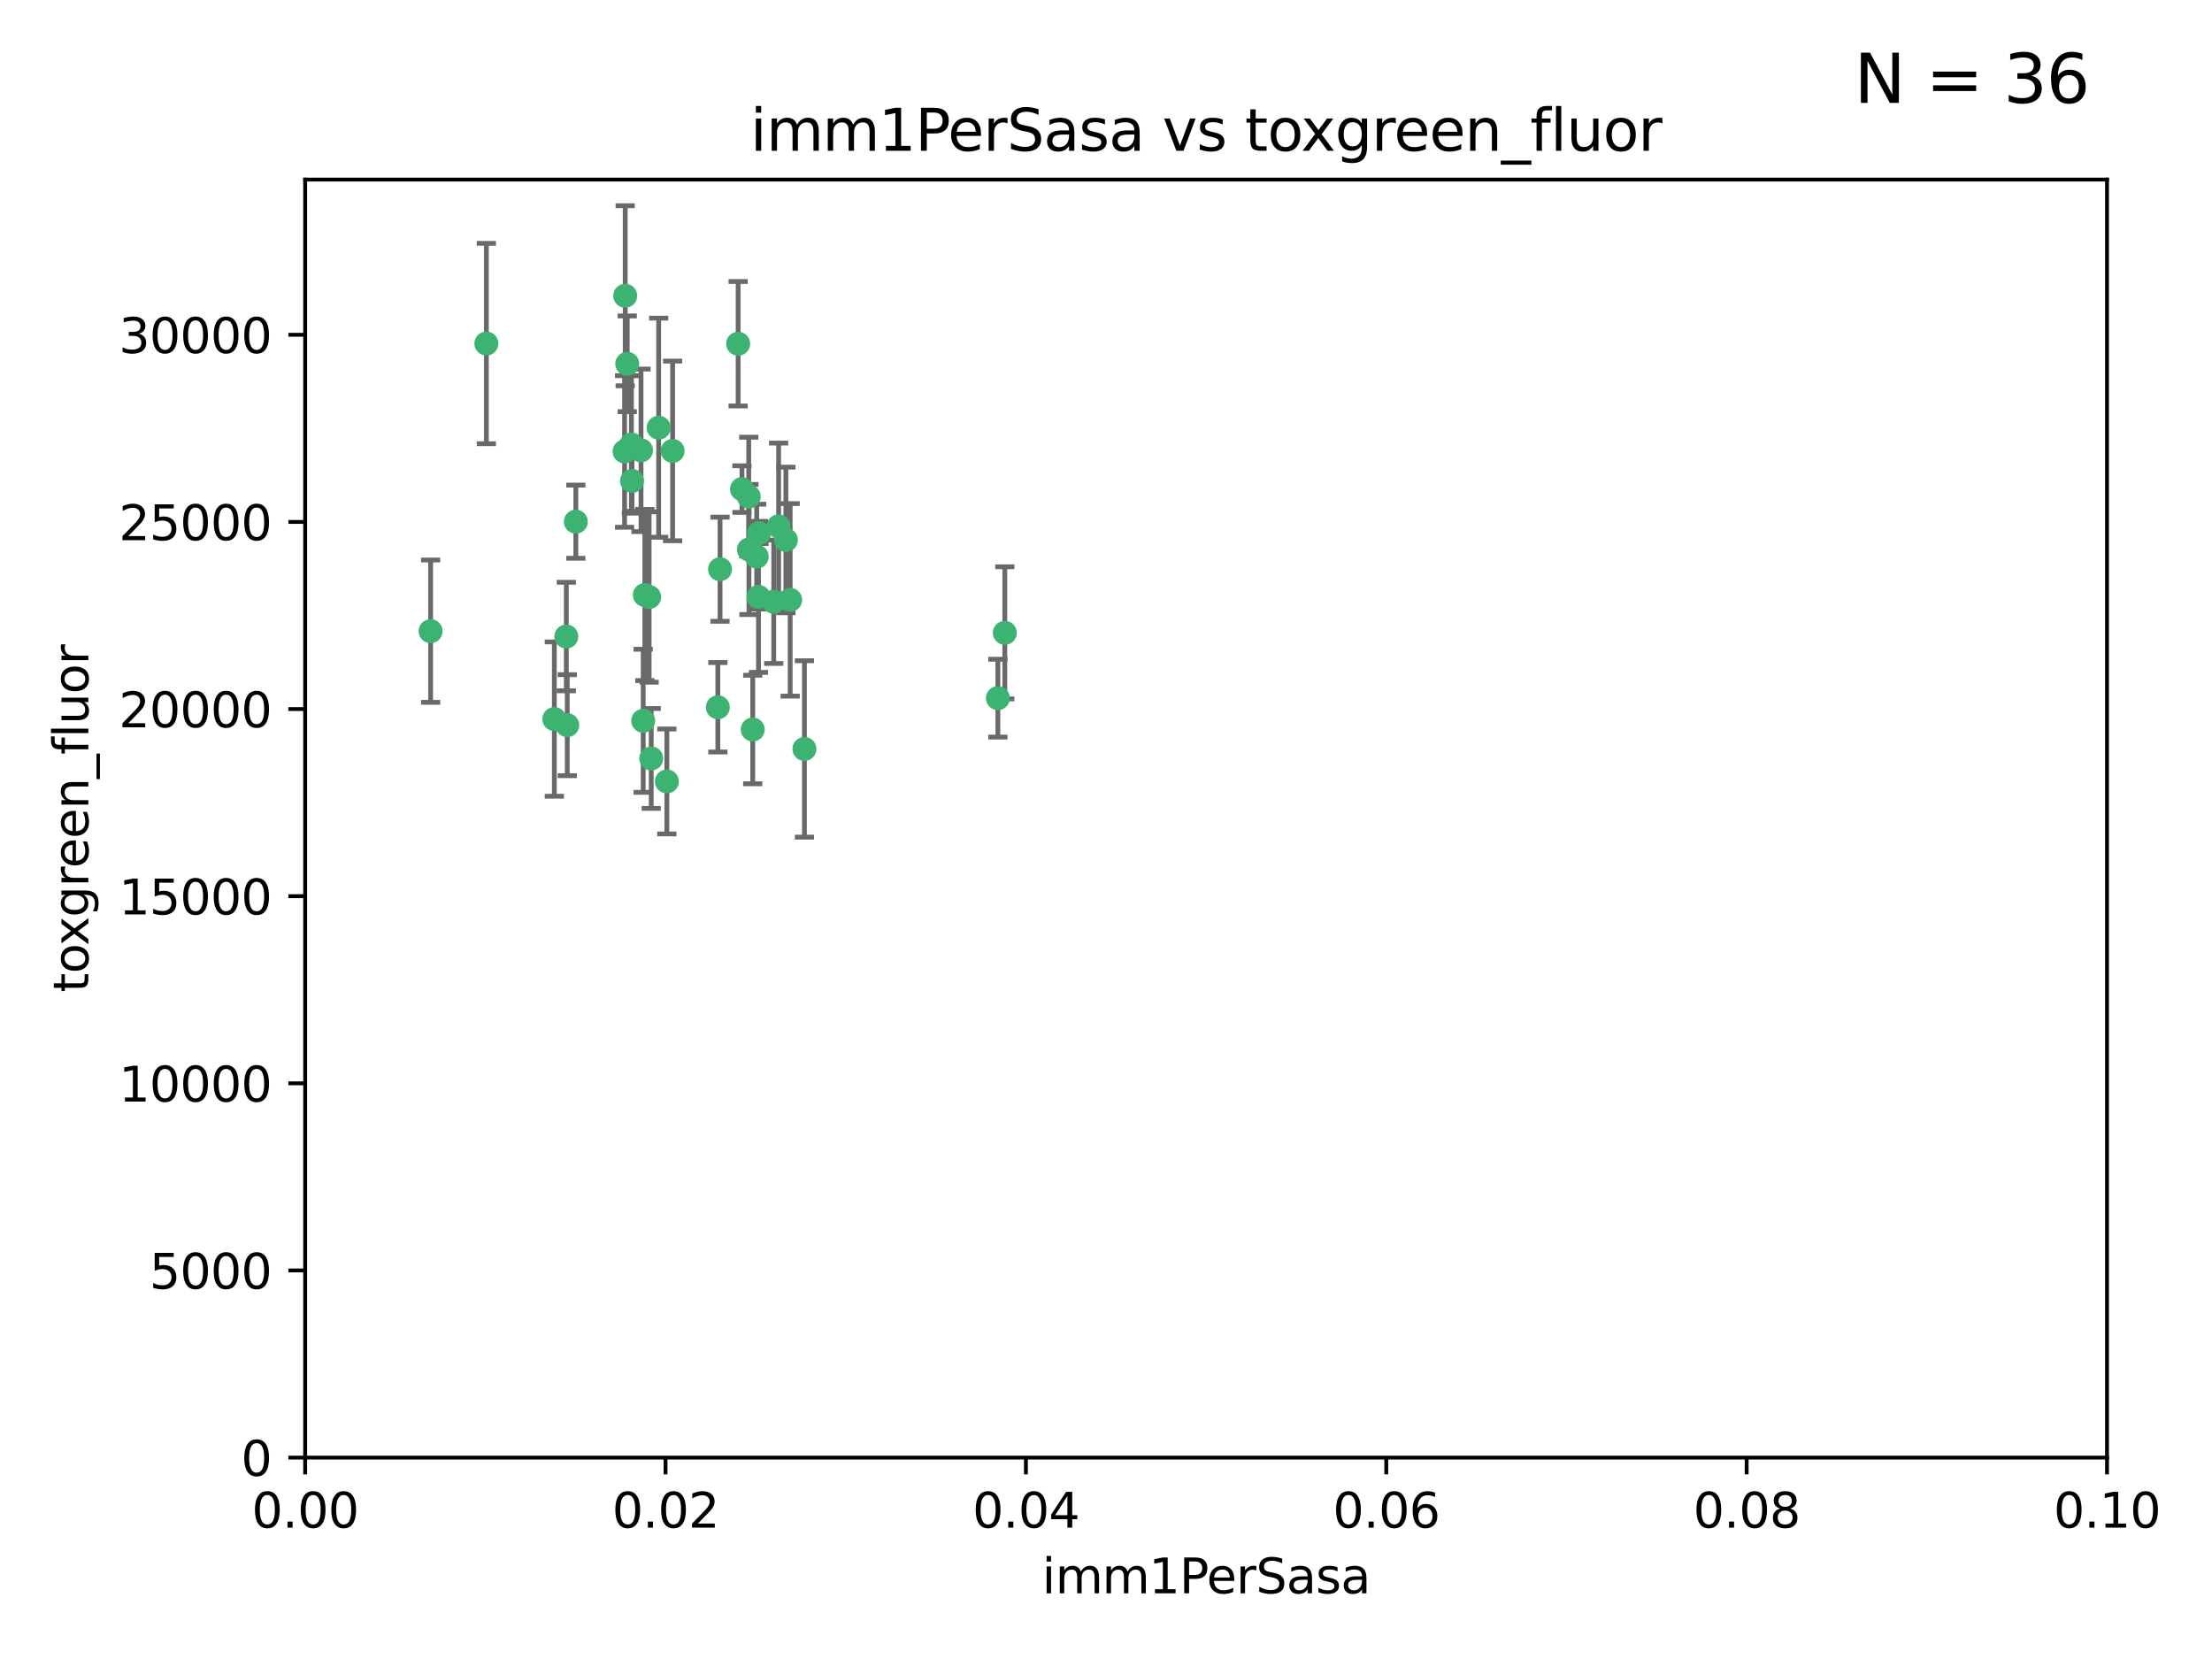 <?xml version="1.0" encoding="utf-8" standalone="no"?>
<!DOCTYPE svg PUBLIC "-//W3C//DTD SVG 1.1//EN"
  "http://www.w3.org/Graphics/SVG/1.1/DTD/svg11.dtd">
<svg xmlns:xlink="http://www.w3.org/1999/xlink" width="460.8pt" height="345.6pt" viewBox="0 0 460.8 345.6" xmlns="http://www.w3.org/2000/svg" version="1.1">
 <defs>
  <style type="text/css">*{stroke-linejoin: round; stroke-linecap: butt}</style>
 </defs>
 <g id="figure_1">
  <g id="patch_1">
   <path d="M 0 345.6 
L 460.8 345.6 
L 460.8 0 
L 0 0 
z
" style="fill: #ffffff"/>
  </g>
  <g id="axes_1">
   <g id="patch_2">
    <path d="M 63.571 303.64 
L 438.93 303.64 
L 438.93 37.411 
L 63.571 37.411 
z
" style="fill: #ffffff"/>
   </g>
   <g id="PathCollection_1">
    <defs>
     <path id="m230b66a0cf" d="M 0 1.118 
C 0.297 1.118 0.581 1 0.791 0.791 
C 1 0.581 1.118 0.297 1.118 0 
C 1.118 -0.297 1 -0.581 0.791 -0.791 
C 0.581 -1 0.297 -1.118 0 -1.118 
C -0.297 -1.118 -0.581 -1 -0.791 -0.791 
C -1 -0.581 -1.118 -0.297 -1.118 0 
C -1.118 0.297 -1 0.581 -0.791 0.791 
C -0.581 1 -0.297 1.118 0 1.118 
z
" style="stroke: #3cb371"/>
    </defs>
    <g clip-path="url(#p0172d6b32e)">
     <use xlink:href="#m230b66a0cf" x="101.319" y="71.562" style="fill: #3cb371; stroke: #3cb371"/>
     <use xlink:href="#m230b66a0cf" x="89.706" y="131.48" style="fill: #3cb371; stroke: #3cb371"/>
     <use xlink:href="#m230b66a0cf" x="156.017" y="114.467" style="fill: #3cb371; stroke: #3cb371"/>
     <use xlink:href="#m230b66a0cf" x="137.211" y="89.097" style="fill: #3cb371; stroke: #3cb371"/>
     <use xlink:href="#m230b66a0cf" x="119.957" y="108.676" style="fill: #3cb371; stroke: #3cb371"/>
     <use xlink:href="#m230b66a0cf" x="130.666" y="75.786" style="fill: #3cb371; stroke: #3cb371"/>
     <use xlink:href="#m230b66a0cf" x="161.183" y="125.356" style="fill: #3cb371; stroke: #3cb371"/>
     <use xlink:href="#m230b66a0cf" x="130.11" y="94.046" style="fill: #3cb371; stroke: #3cb371"/>
     <use xlink:href="#m230b66a0cf" x="167.576" y="156.019" style="fill: #3cb371; stroke: #3cb371"/>
     <use xlink:href="#m230b66a0cf" x="149.54" y="147.335" style="fill: #3cb371; stroke: #3cb371"/>
     <use xlink:href="#m230b66a0cf" x="164.607" y="124.965" style="fill: #3cb371; stroke: #3cb371"/>
     <use xlink:href="#m230b66a0cf" x="140.118" y="93.933" style="fill: #3cb371; stroke: #3cb371"/>
     <use xlink:href="#m230b66a0cf" x="157.637" y="115.953" style="fill: #3cb371; stroke: #3cb371"/>
     <use xlink:href="#m230b66a0cf" x="162.201" y="109.646" style="fill: #3cb371; stroke: #3cb371"/>
     <use xlink:href="#m230b66a0cf" x="155.975" y="103.453" style="fill: #3cb371; stroke: #3cb371"/>
     <use xlink:href="#m230b66a0cf" x="133.991" y="150.153" style="fill: #3cb371; stroke: #3cb371"/>
     <use xlink:href="#m230b66a0cf" x="133.537" y="93.812" style="fill: #3cb371; stroke: #3cb371"/>
     <use xlink:href="#m230b66a0cf" x="135.226" y="124.367" style="fill: #3cb371; stroke: #3cb371"/>
     <use xlink:href="#m230b66a0cf" x="131.665" y="100.184" style="fill: #3cb371; stroke: #3cb371"/>
     <use xlink:href="#m230b66a0cf" x="149.997" y="118.577" style="fill: #3cb371; stroke: #3cb371"/>
     <use xlink:href="#m230b66a0cf" x="131.536" y="92.588" style="fill: #3cb371; stroke: #3cb371"/>
     <use xlink:href="#m230b66a0cf" x="154.563" y="101.886" style="fill: #3cb371; stroke: #3cb371"/>
     <use xlink:href="#m230b66a0cf" x="158.007" y="124.337" style="fill: #3cb371; stroke: #3cb371"/>
     <use xlink:href="#m230b66a0cf" x="153.769" y="71.61" style="fill: #3cb371; stroke: #3cb371"/>
     <use xlink:href="#m230b66a0cf" x="118.169" y="151.067" style="fill: #3cb371; stroke: #3cb371"/>
     <use xlink:href="#m230b66a0cf" x="158.116" y="111.087" style="fill: #3cb371; stroke: #3cb371"/>
     <use xlink:href="#m230b66a0cf" x="163.716" y="112.487" style="fill: #3cb371; stroke: #3cb371"/>
     <use xlink:href="#m230b66a0cf" x="130.241" y="61.614" style="fill: #3cb371; stroke: #3cb371"/>
     <use xlink:href="#m230b66a0cf" x="138.918" y="162.792" style="fill: #3cb371; stroke: #3cb371"/>
     <use xlink:href="#m230b66a0cf" x="207.877" y="145.439" style="fill: #3cb371; stroke: #3cb371"/>
     <use xlink:href="#m230b66a0cf" x="209.321" y="131.829" style="fill: #3cb371; stroke: #3cb371"/>
     <use xlink:href="#m230b66a0cf" x="117.976" y="132.603" style="fill: #3cb371; stroke: #3cb371"/>
     <use xlink:href="#m230b66a0cf" x="156.807" y="151.97" style="fill: #3cb371; stroke: #3cb371"/>
     <use xlink:href="#m230b66a0cf" x="115.48" y="149.795" style="fill: #3cb371; stroke: #3cb371"/>
     <use xlink:href="#m230b66a0cf" x="134.334" y="123.943" style="fill: #3cb371; stroke: #3cb371"/>
     <use xlink:href="#m230b66a0cf" x="135.66" y="157.999" style="fill: #3cb371; stroke: #3cb371"/>
    </g>
   </g>
   <g id="matplotlib.axis_1">
    <g id="xtick_1">
     <g id="line2d_1">
      <defs>
       <path id="m4c6ee20f65" d="M 0 0 
L 0 3.5 
" style="stroke: #000000; stroke-width: 0.8"/>
      </defs>
      <g>
       <use xlink:href="#m4c6ee20f65" x="63.571" y="303.64" style="stroke: #000000; stroke-width: 0.8"/>
      </g>
     </g>
     <g id="text_1">
      <!-- 0.00 -->
      <g transform="translate(52.438 318.238)scale(0.1 -0.1)">
       <defs>
        <path id="DejaVuSans-30" d="M 2034 4250 
Q 1547 4250 1301 3770 
Q 1056 3291 1056 2328 
Q 1056 1369 1301 889 
Q 1547 409 2034 409 
Q 2525 409 2770 889 
Q 3016 1369 3016 2328 
Q 3016 3291 2770 3770 
Q 2525 4250 2034 4250 
z
M 2034 4750 
Q 2819 4750 3233 4129 
Q 3647 3509 3647 2328 
Q 3647 1150 3233 529 
Q 2819 -91 2034 -91 
Q 1250 -91 836 529 
Q 422 1150 422 2328 
Q 422 3509 836 4129 
Q 1250 4750 2034 4750 
z
" transform="scale(0.016)"/>
        <path id="DejaVuSans-2e" d="M 684 794 
L 1344 794 
L 1344 0 
L 684 0 
L 684 794 
z
" transform="scale(0.016)"/>
       </defs>
       <use xlink:href="#DejaVuSans-30"/>
       <use xlink:href="#DejaVuSans-2e" x="63.623"/>
       <use xlink:href="#DejaVuSans-30" x="95.41"/>
       <use xlink:href="#DejaVuSans-30" x="159.033"/>
      </g>
     </g>
    </g>
    <g id="xtick_2">
     <g id="line2d_2">
      <g>
       <use xlink:href="#m4c6ee20f65" x="138.643" y="303.64" style="stroke: #000000; stroke-width: 0.8"/>
      </g>
     </g>
     <g id="text_2">
      <!-- 0.02 -->
      <g transform="translate(127.51 318.238)scale(0.1 -0.1)">
       <defs>
        <path id="DejaVuSans-32" d="M 1228 531 
L 3431 531 
L 3431 0 
L 469 0 
L 469 531 
Q 828 903 1448 1529 
Q 2069 2156 2228 2338 
Q 2531 2678 2651 2914 
Q 2772 3150 2772 3378 
Q 2772 3750 2511 3984 
Q 2250 4219 1831 4219 
Q 1534 4219 1204 4116 
Q 875 4013 500 3803 
L 500 4441 
Q 881 4594 1212 4672 
Q 1544 4750 1819 4750 
Q 2544 4750 2975 4387 
Q 3406 4025 3406 3419 
Q 3406 3131 3298 2873 
Q 3191 2616 2906 2266 
Q 2828 2175 2409 1742 
Q 1991 1309 1228 531 
z
" transform="scale(0.016)"/>
       </defs>
       <use xlink:href="#DejaVuSans-30"/>
       <use xlink:href="#DejaVuSans-2e" x="63.623"/>
       <use xlink:href="#DejaVuSans-30" x="95.41"/>
       <use xlink:href="#DejaVuSans-32" x="159.033"/>
      </g>
     </g>
    </g>
    <g id="xtick_3">
     <g id="line2d_3">
      <g>
       <use xlink:href="#m4c6ee20f65" x="213.715" y="303.64" style="stroke: #000000; stroke-width: 0.8"/>
      </g>
     </g>
     <g id="text_3">
      <!-- 0.04 -->
      <g transform="translate(202.582 318.238)scale(0.1 -0.1)">
       <defs>
        <path id="DejaVuSans-34" d="M 2419 4116 
L 825 1625 
L 2419 1625 
L 2419 4116 
z
M 2253 4666 
L 3047 4666 
L 3047 1625 
L 3713 1625 
L 3713 1100 
L 3047 1100 
L 3047 0 
L 2419 0 
L 2419 1100 
L 313 1100 
L 313 1709 
L 2253 4666 
z
" transform="scale(0.016)"/>
       </defs>
       <use xlink:href="#DejaVuSans-30"/>
       <use xlink:href="#DejaVuSans-2e" x="63.623"/>
       <use xlink:href="#DejaVuSans-30" x="95.41"/>
       <use xlink:href="#DejaVuSans-34" x="159.033"/>
      </g>
     </g>
    </g>
    <g id="xtick_4">
     <g id="line2d_4">
      <g>
       <use xlink:href="#m4c6ee20f65" x="288.786" y="303.64" style="stroke: #000000; stroke-width: 0.8"/>
      </g>
     </g>
     <g id="text_4">
      <!-- 0.06 -->
      <g transform="translate(277.654 318.238)scale(0.1 -0.1)">
       <defs>
        <path id="DejaVuSans-36" d="M 2113 2584 
Q 1688 2584 1439 2293 
Q 1191 2003 1191 1497 
Q 1191 994 1439 701 
Q 1688 409 2113 409 
Q 2538 409 2786 701 
Q 3034 994 3034 1497 
Q 3034 2003 2786 2293 
Q 2538 2584 2113 2584 
z
M 3366 4563 
L 3366 3988 
Q 3128 4100 2886 4159 
Q 2644 4219 2406 4219 
Q 1781 4219 1451 3797 
Q 1122 3375 1075 2522 
Q 1259 2794 1537 2939 
Q 1816 3084 2150 3084 
Q 2853 3084 3261 2657 
Q 3669 2231 3669 1497 
Q 3669 778 3244 343 
Q 2819 -91 2113 -91 
Q 1303 -91 875 529 
Q 447 1150 447 2328 
Q 447 3434 972 4092 
Q 1497 4750 2381 4750 
Q 2619 4750 2861 4703 
Q 3103 4656 3366 4563 
z
" transform="scale(0.016)"/>
       </defs>
       <use xlink:href="#DejaVuSans-30"/>
       <use xlink:href="#DejaVuSans-2e" x="63.623"/>
       <use xlink:href="#DejaVuSans-30" x="95.41"/>
       <use xlink:href="#DejaVuSans-36" x="159.033"/>
      </g>
     </g>
    </g>
    <g id="xtick_5">
     <g id="line2d_5">
      <g>
       <use xlink:href="#m4c6ee20f65" x="363.858" y="303.64" style="stroke: #000000; stroke-width: 0.8"/>
      </g>
     </g>
     <g id="text_5">
      <!-- 0.08 -->
      <g transform="translate(352.725 318.238)scale(0.1 -0.1)">
       <defs>
        <path id="DejaVuSans-38" d="M 2034 2216 
Q 1584 2216 1326 1975 
Q 1069 1734 1069 1313 
Q 1069 891 1326 650 
Q 1584 409 2034 409 
Q 2484 409 2743 651 
Q 3003 894 3003 1313 
Q 3003 1734 2745 1975 
Q 2488 2216 2034 2216 
z
M 1403 2484 
Q 997 2584 770 2862 
Q 544 3141 544 3541 
Q 544 4100 942 4425 
Q 1341 4750 2034 4750 
Q 2731 4750 3128 4425 
Q 3525 4100 3525 3541 
Q 3525 3141 3298 2862 
Q 3072 2584 2669 2484 
Q 3125 2378 3379 2068 
Q 3634 1759 3634 1313 
Q 3634 634 3220 271 
Q 2806 -91 2034 -91 
Q 1263 -91 848 271 
Q 434 634 434 1313 
Q 434 1759 690 2068 
Q 947 2378 1403 2484 
z
M 1172 3481 
Q 1172 3119 1398 2916 
Q 1625 2713 2034 2713 
Q 2441 2713 2670 2916 
Q 2900 3119 2900 3481 
Q 2900 3844 2670 4047 
Q 2441 4250 2034 4250 
Q 1625 4250 1398 4047 
Q 1172 3844 1172 3481 
z
" transform="scale(0.016)"/>
       </defs>
       <use xlink:href="#DejaVuSans-30"/>
       <use xlink:href="#DejaVuSans-2e" x="63.623"/>
       <use xlink:href="#DejaVuSans-30" x="95.41"/>
       <use xlink:href="#DejaVuSans-38" x="159.033"/>
      </g>
     </g>
    </g>
    <g id="xtick_6">
     <g id="line2d_6">
      <g>
       <use xlink:href="#m4c6ee20f65" x="438.93" y="303.64" style="stroke: #000000; stroke-width: 0.8"/>
      </g>
     </g>
     <g id="text_6">
      <!-- 0.10 -->
      <g transform="translate(427.797 318.238)scale(0.1 -0.1)">
       <defs>
        <path id="DejaVuSans-31" d="M 794 531 
L 1825 531 
L 1825 4091 
L 703 3866 
L 703 4441 
L 1819 4666 
L 2450 4666 
L 2450 531 
L 3481 531 
L 3481 0 
L 794 0 
L 794 531 
z
" transform="scale(0.016)"/>
       </defs>
       <use xlink:href="#DejaVuSans-30"/>
       <use xlink:href="#DejaVuSans-2e" x="63.623"/>
       <use xlink:href="#DejaVuSans-31" x="95.41"/>
       <use xlink:href="#DejaVuSans-30" x="159.033"/>
      </g>
     </g>
    </g>
    <g id="text_7">
     <!-- imm1PerSasa -->
     <g transform="translate(217.067 331.917)scale(0.1 -0.1)">
      <defs>
       <path id="DejaVuSans-69" d="M 603 3500 
L 1178 3500 
L 1178 0 
L 603 0 
L 603 3500 
z
M 603 4863 
L 1178 4863 
L 1178 4134 
L 603 4134 
L 603 4863 
z
" transform="scale(0.016)"/>
       <path id="DejaVuSans-6d" d="M 3328 2828 
Q 3544 3216 3844 3400 
Q 4144 3584 4550 3584 
Q 5097 3584 5394 3201 
Q 5691 2819 5691 2113 
L 5691 0 
L 5113 0 
L 5113 2094 
Q 5113 2597 4934 2840 
Q 4756 3084 4391 3084 
Q 3944 3084 3684 2787 
Q 3425 2491 3425 1978 
L 3425 0 
L 2847 0 
L 2847 2094 
Q 2847 2600 2669 2842 
Q 2491 3084 2119 3084 
Q 1678 3084 1418 2786 
Q 1159 2488 1159 1978 
L 1159 0 
L 581 0 
L 581 3500 
L 1159 3500 
L 1159 2956 
Q 1356 3278 1631 3431 
Q 1906 3584 2284 3584 
Q 2666 3584 2933 3390 
Q 3200 3197 3328 2828 
z
" transform="scale(0.016)"/>
       <path id="DejaVuSans-50" d="M 1259 4147 
L 1259 2394 
L 2053 2394 
Q 2494 2394 2734 2622 
Q 2975 2850 2975 3272 
Q 2975 3691 2734 3919 
Q 2494 4147 2053 4147 
L 1259 4147 
z
M 628 4666 
L 2053 4666 
Q 2838 4666 3239 4311 
Q 3641 3956 3641 3272 
Q 3641 2581 3239 2228 
Q 2838 1875 2053 1875 
L 1259 1875 
L 1259 0 
L 628 0 
L 628 4666 
z
" transform="scale(0.016)"/>
       <path id="DejaVuSans-65" d="M 3597 1894 
L 3597 1613 
L 953 1613 
Q 991 1019 1311 708 
Q 1631 397 2203 397 
Q 2534 397 2845 478 
Q 3156 559 3463 722 
L 3463 178 
Q 3153 47 2828 -22 
Q 2503 -91 2169 -91 
Q 1331 -91 842 396 
Q 353 884 353 1716 
Q 353 2575 817 3079 
Q 1281 3584 2069 3584 
Q 2775 3584 3186 3129 
Q 3597 2675 3597 1894 
z
M 3022 2063 
Q 3016 2534 2758 2815 
Q 2500 3097 2075 3097 
Q 1594 3097 1305 2825 
Q 1016 2553 972 2059 
L 3022 2063 
z
" transform="scale(0.016)"/>
       <path id="DejaVuSans-72" d="M 2631 2963 
Q 2534 3019 2420 3045 
Q 2306 3072 2169 3072 
Q 1681 3072 1420 2755 
Q 1159 2438 1159 1844 
L 1159 0 
L 581 0 
L 581 3500 
L 1159 3500 
L 1159 2956 
Q 1341 3275 1631 3429 
Q 1922 3584 2338 3584 
Q 2397 3584 2469 3576 
Q 2541 3569 2628 3553 
L 2631 2963 
z
" transform="scale(0.016)"/>
       <path id="DejaVuSans-53" d="M 3425 4513 
L 3425 3897 
Q 3066 4069 2747 4153 
Q 2428 4238 2131 4238 
Q 1616 4238 1336 4038 
Q 1056 3838 1056 3469 
Q 1056 3159 1242 3001 
Q 1428 2844 1947 2747 
L 2328 2669 
Q 3034 2534 3370 2195 
Q 3706 1856 3706 1288 
Q 3706 609 3251 259 
Q 2797 -91 1919 -91 
Q 1588 -91 1214 -16 
Q 841 59 441 206 
L 441 856 
Q 825 641 1194 531 
Q 1563 422 1919 422 
Q 2459 422 2753 634 
Q 3047 847 3047 1241 
Q 3047 1584 2836 1778 
Q 2625 1972 2144 2069 
L 1759 2144 
Q 1053 2284 737 2584 
Q 422 2884 422 3419 
Q 422 4038 858 4394 
Q 1294 4750 2059 4750 
Q 2388 4750 2728 4690 
Q 3069 4631 3425 4513 
z
" transform="scale(0.016)"/>
       <path id="DejaVuSans-61" d="M 2194 1759 
Q 1497 1759 1228 1600 
Q 959 1441 959 1056 
Q 959 750 1161 570 
Q 1363 391 1709 391 
Q 2188 391 2477 730 
Q 2766 1069 2766 1631 
L 2766 1759 
L 2194 1759 
z
M 3341 1997 
L 3341 0 
L 2766 0 
L 2766 531 
Q 2569 213 2275 61 
Q 1981 -91 1556 -91 
Q 1019 -91 701 211 
Q 384 513 384 1019 
Q 384 1609 779 1909 
Q 1175 2209 1959 2209 
L 2766 2209 
L 2766 2266 
Q 2766 2663 2505 2880 
Q 2244 3097 1772 3097 
Q 1472 3097 1187 3025 
Q 903 2953 641 2809 
L 641 3341 
Q 956 3463 1253 3523 
Q 1550 3584 1831 3584 
Q 2591 3584 2966 3190 
Q 3341 2797 3341 1997 
z
" transform="scale(0.016)"/>
       <path id="DejaVuSans-73" d="M 2834 3397 
L 2834 2853 
Q 2591 2978 2328 3040 
Q 2066 3103 1784 3103 
Q 1356 3103 1142 2972 
Q 928 2841 928 2578 
Q 928 2378 1081 2264 
Q 1234 2150 1697 2047 
L 1894 2003 
Q 2506 1872 2764 1633 
Q 3022 1394 3022 966 
Q 3022 478 2636 193 
Q 2250 -91 1575 -91 
Q 1294 -91 989 -36 
Q 684 19 347 128 
L 347 722 
Q 666 556 975 473 
Q 1284 391 1588 391 
Q 1994 391 2212 530 
Q 2431 669 2431 922 
Q 2431 1156 2273 1281 
Q 2116 1406 1581 1522 
L 1381 1569 
Q 847 1681 609 1914 
Q 372 2147 372 2553 
Q 372 3047 722 3315 
Q 1072 3584 1716 3584 
Q 2034 3584 2315 3537 
Q 2597 3491 2834 3397 
z
" transform="scale(0.016)"/>
      </defs>
      <use xlink:href="#DejaVuSans-69"/>
      <use xlink:href="#DejaVuSans-6d" x="27.783"/>
      <use xlink:href="#DejaVuSans-6d" x="125.195"/>
      <use xlink:href="#DejaVuSans-31" x="222.607"/>
      <use xlink:href="#DejaVuSans-50" x="286.23"/>
      <use xlink:href="#DejaVuSans-65" x="342.908"/>
      <use xlink:href="#DejaVuSans-72" x="404.432"/>
      <use xlink:href="#DejaVuSans-53" x="445.545"/>
      <use xlink:href="#DejaVuSans-61" x="509.021"/>
      <use xlink:href="#DejaVuSans-73" x="570.301"/>
      <use xlink:href="#DejaVuSans-61" x="622.4"/>
     </g>
    </g>
   </g>
   <g id="matplotlib.axis_2">
    <g id="ytick_1">
     <g id="line2d_7">
      <defs>
       <path id="m5acf7b109d" d="M 0 0 
L -3.5 0 
" style="stroke: #000000; stroke-width: 0.8"/>
      </defs>
      <g>
       <use xlink:href="#m5acf7b109d" x="63.571" y="303.64" style="stroke: #000000; stroke-width: 0.8"/>
      </g>
     </g>
     <g id="text_8">
      <!-- 0 -->
      <g transform="translate(50.209 307.439)scale(0.1 -0.1)">
       <use xlink:href="#DejaVuSans-30"/>
      </g>
     </g>
    </g>
    <g id="ytick_2">
     <g id="line2d_8">
      <g>
       <use xlink:href="#m5acf7b109d" x="63.571" y="264.657" style="stroke: #000000; stroke-width: 0.8"/>
      </g>
     </g>
     <g id="text_9">
      <!-- 5000 -->
      <g transform="translate(31.121 268.457)scale(0.1 -0.1)">
       <defs>
        <path id="DejaVuSans-35" d="M 691 4666 
L 3169 4666 
L 3169 4134 
L 1269 4134 
L 1269 2991 
Q 1406 3038 1543 3061 
Q 1681 3084 1819 3084 
Q 2600 3084 3056 2656 
Q 3513 2228 3513 1497 
Q 3513 744 3044 326 
Q 2575 -91 1722 -91 
Q 1428 -91 1123 -41 
Q 819 9 494 109 
L 494 744 
Q 775 591 1075 516 
Q 1375 441 1709 441 
Q 2250 441 2565 725 
Q 2881 1009 2881 1497 
Q 2881 1984 2565 2268 
Q 2250 2553 1709 2553 
Q 1456 2553 1204 2497 
Q 953 2441 691 2322 
L 691 4666 
z
" transform="scale(0.016)"/>
       </defs>
       <use xlink:href="#DejaVuSans-35"/>
       <use xlink:href="#DejaVuSans-30" x="63.623"/>
       <use xlink:href="#DejaVuSans-30" x="127.246"/>
       <use xlink:href="#DejaVuSans-30" x="190.869"/>
      </g>
     </g>
    </g>
    <g id="ytick_3">
     <g id="line2d_9">
      <g>
       <use xlink:href="#m5acf7b109d" x="63.571" y="225.675" style="stroke: #000000; stroke-width: 0.8"/>
      </g>
     </g>
     <g id="text_10">
      <!-- 10000 -->
      <g transform="translate(24.759 229.474)scale(0.1 -0.1)">
       <use xlink:href="#DejaVuSans-31"/>
       <use xlink:href="#DejaVuSans-30" x="63.623"/>
       <use xlink:href="#DejaVuSans-30" x="127.246"/>
       <use xlink:href="#DejaVuSans-30" x="190.869"/>
       <use xlink:href="#DejaVuSans-30" x="254.492"/>
      </g>
     </g>
    </g>
    <g id="ytick_4">
     <g id="line2d_10">
      <g>
       <use xlink:href="#m5acf7b109d" x="63.571" y="186.692" style="stroke: #000000; stroke-width: 0.8"/>
      </g>
     </g>
     <g id="text_11">
      <!-- 15000 -->
      <g transform="translate(24.759 190.492)scale(0.1 -0.1)">
       <use xlink:href="#DejaVuSans-31"/>
       <use xlink:href="#DejaVuSans-35" x="63.623"/>
       <use xlink:href="#DejaVuSans-30" x="127.246"/>
       <use xlink:href="#DejaVuSans-30" x="190.869"/>
       <use xlink:href="#DejaVuSans-30" x="254.492"/>
      </g>
     </g>
    </g>
    <g id="ytick_5">
     <g id="line2d_11">
      <g>
       <use xlink:href="#m5acf7b109d" x="63.571" y="147.71" style="stroke: #000000; stroke-width: 0.8"/>
      </g>
     </g>
     <g id="text_12">
      <!-- 20000 -->
      <g transform="translate(24.759 151.509)scale(0.1 -0.1)">
       <use xlink:href="#DejaVuSans-32"/>
       <use xlink:href="#DejaVuSans-30" x="63.623"/>
       <use xlink:href="#DejaVuSans-30" x="127.246"/>
       <use xlink:href="#DejaVuSans-30" x="190.869"/>
       <use xlink:href="#DejaVuSans-30" x="254.492"/>
      </g>
     </g>
    </g>
    <g id="ytick_6">
     <g id="line2d_12">
      <g>
       <use xlink:href="#m5acf7b109d" x="63.571" y="108.727" style="stroke: #000000; stroke-width: 0.8"/>
      </g>
     </g>
     <g id="text_13">
      <!-- 25000 -->
      <g transform="translate(24.759 112.527)scale(0.1 -0.1)">
       <use xlink:href="#DejaVuSans-32"/>
       <use xlink:href="#DejaVuSans-35" x="63.623"/>
       <use xlink:href="#DejaVuSans-30" x="127.246"/>
       <use xlink:href="#DejaVuSans-30" x="190.869"/>
       <use xlink:href="#DejaVuSans-30" x="254.492"/>
      </g>
     </g>
    </g>
    <g id="ytick_7">
     <g id="line2d_13">
      <g>
       <use xlink:href="#m5acf7b109d" x="63.571" y="69.745" style="stroke: #000000; stroke-width: 0.8"/>
      </g>
     </g>
     <g id="text_14">
      <!-- 30000 -->
      <g transform="translate(24.759 73.544)scale(0.1 -0.1)">
       <defs>
        <path id="DejaVuSans-33" d="M 2597 2516 
Q 3050 2419 3304 2112 
Q 3559 1806 3559 1356 
Q 3559 666 3084 287 
Q 2609 -91 1734 -91 
Q 1441 -91 1130 -33 
Q 819 25 488 141 
L 488 750 
Q 750 597 1062 519 
Q 1375 441 1716 441 
Q 2309 441 2620 675 
Q 2931 909 2931 1356 
Q 2931 1769 2642 2001 
Q 2353 2234 1838 2234 
L 1294 2234 
L 1294 2753 
L 1863 2753 
Q 2328 2753 2575 2939 
Q 2822 3125 2822 3475 
Q 2822 3834 2567 4026 
Q 2313 4219 1838 4219 
Q 1578 4219 1281 4162 
Q 984 4106 628 3988 
L 628 4550 
Q 988 4650 1302 4700 
Q 1616 4750 1894 4750 
Q 2613 4750 3031 4423 
Q 3450 4097 3450 3541 
Q 3450 3153 3228 2886 
Q 3006 2619 2597 2516 
z
" transform="scale(0.016)"/>
       </defs>
       <use xlink:href="#DejaVuSans-33"/>
       <use xlink:href="#DejaVuSans-30" x="63.623"/>
       <use xlink:href="#DejaVuSans-30" x="127.246"/>
       <use xlink:href="#DejaVuSans-30" x="190.869"/>
       <use xlink:href="#DejaVuSans-30" x="254.492"/>
      </g>
     </g>
    </g>
    <g id="text_15">
     <!-- toxgreen_fluor -->
     <g transform="translate(18.401 206.72)rotate(-90)scale(0.1 -0.1)">
      <defs>
       <path id="DejaVuSans-74" d="M 1172 4494 
L 1172 3500 
L 2356 3500 
L 2356 3053 
L 1172 3053 
L 1172 1153 
Q 1172 725 1289 603 
Q 1406 481 1766 481 
L 2356 481 
L 2356 0 
L 1766 0 
Q 1100 0 847 248 
Q 594 497 594 1153 
L 594 3053 
L 172 3053 
L 172 3500 
L 594 3500 
L 594 4494 
L 1172 4494 
z
" transform="scale(0.016)"/>
       <path id="DejaVuSans-6f" d="M 1959 3097 
Q 1497 3097 1228 2736 
Q 959 2375 959 1747 
Q 959 1119 1226 758 
Q 1494 397 1959 397 
Q 2419 397 2687 759 
Q 2956 1122 2956 1747 
Q 2956 2369 2687 2733 
Q 2419 3097 1959 3097 
z
M 1959 3584 
Q 2709 3584 3137 3096 
Q 3566 2609 3566 1747 
Q 3566 888 3137 398 
Q 2709 -91 1959 -91 
Q 1206 -91 779 398 
Q 353 888 353 1747 
Q 353 2609 779 3096 
Q 1206 3584 1959 3584 
z
" transform="scale(0.016)"/>
       <path id="DejaVuSans-78" d="M 3513 3500 
L 2247 1797 
L 3578 0 
L 2900 0 
L 1881 1375 
L 863 0 
L 184 0 
L 1544 1831 
L 300 3500 
L 978 3500 
L 1906 2253 
L 2834 3500 
L 3513 3500 
z
" transform="scale(0.016)"/>
       <path id="DejaVuSans-67" d="M 2906 1791 
Q 2906 2416 2648 2759 
Q 2391 3103 1925 3103 
Q 1463 3103 1205 2759 
Q 947 2416 947 1791 
Q 947 1169 1205 825 
Q 1463 481 1925 481 
Q 2391 481 2648 825 
Q 2906 1169 2906 1791 
z
M 3481 434 
Q 3481 -459 3084 -895 
Q 2688 -1331 1869 -1331 
Q 1566 -1331 1297 -1286 
Q 1028 -1241 775 -1147 
L 775 -588 
Q 1028 -725 1275 -790 
Q 1522 -856 1778 -856 
Q 2344 -856 2625 -561 
Q 2906 -266 2906 331 
L 2906 616 
Q 2728 306 2450 153 
Q 2172 0 1784 0 
Q 1141 0 747 490 
Q 353 981 353 1791 
Q 353 2603 747 3093 
Q 1141 3584 1784 3584 
Q 2172 3584 2450 3431 
Q 2728 3278 2906 2969 
L 2906 3500 
L 3481 3500 
L 3481 434 
z
" transform="scale(0.016)"/>
       <path id="DejaVuSans-6e" d="M 3513 2113 
L 3513 0 
L 2938 0 
L 2938 2094 
Q 2938 2591 2744 2837 
Q 2550 3084 2163 3084 
Q 1697 3084 1428 2787 
Q 1159 2491 1159 1978 
L 1159 0 
L 581 0 
L 581 3500 
L 1159 3500 
L 1159 2956 
Q 1366 3272 1645 3428 
Q 1925 3584 2291 3584 
Q 2894 3584 3203 3211 
Q 3513 2838 3513 2113 
z
" transform="scale(0.016)"/>
       <path id="DejaVuSans-5f" d="M 3263 -1063 
L 3263 -1509 
L -63 -1509 
L -63 -1063 
L 3263 -1063 
z
" transform="scale(0.016)"/>
       <path id="DejaVuSans-66" d="M 2375 4863 
L 2375 4384 
L 1825 4384 
Q 1516 4384 1395 4259 
Q 1275 4134 1275 3809 
L 1275 3500 
L 2222 3500 
L 2222 3053 
L 1275 3053 
L 1275 0 
L 697 0 
L 697 3053 
L 147 3053 
L 147 3500 
L 697 3500 
L 697 3744 
Q 697 4328 969 4595 
Q 1241 4863 1831 4863 
L 2375 4863 
z
" transform="scale(0.016)"/>
       <path id="DejaVuSans-6c" d="M 603 4863 
L 1178 4863 
L 1178 0 
L 603 0 
L 603 4863 
z
" transform="scale(0.016)"/>
       <path id="DejaVuSans-75" d="M 544 1381 
L 544 3500 
L 1119 3500 
L 1119 1403 
Q 1119 906 1312 657 
Q 1506 409 1894 409 
Q 2359 409 2629 706 
Q 2900 1003 2900 1516 
L 2900 3500 
L 3475 3500 
L 3475 0 
L 2900 0 
L 2900 538 
Q 2691 219 2414 64 
Q 2138 -91 1772 -91 
Q 1169 -91 856 284 
Q 544 659 544 1381 
z
M 1991 3584 
L 1991 3584 
z
" transform="scale(0.016)"/>
      </defs>
      <use xlink:href="#DejaVuSans-74"/>
      <use xlink:href="#DejaVuSans-6f" x="39.209"/>
      <use xlink:href="#DejaVuSans-78" x="97.266"/>
      <use xlink:href="#DejaVuSans-67" x="156.445"/>
      <use xlink:href="#DejaVuSans-72" x="219.922"/>
      <use xlink:href="#DejaVuSans-65" x="258.785"/>
      <use xlink:href="#DejaVuSans-65" x="320.309"/>
      <use xlink:href="#DejaVuSans-6e" x="381.832"/>
      <use xlink:href="#DejaVuSans-5f" x="445.211"/>
      <use xlink:href="#DejaVuSans-66" x="495.211"/>
      <use xlink:href="#DejaVuSans-6c" x="530.416"/>
      <use xlink:href="#DejaVuSans-75" x="558.199"/>
      <use xlink:href="#DejaVuSans-6f" x="621.578"/>
      <use xlink:href="#DejaVuSans-72" x="682.76"/>
     </g>
    </g>
   </g>
   <g id="LineCollection_1">
    <path d="M 101.319 92.434 
L 101.319 50.691 
" clip-path="url(#p0172d6b32e)" style="fill: none; stroke: #696969"/>
    <path d="M 89.706 146.307 
L 89.706 116.654 
" clip-path="url(#p0172d6b32e)" style="fill: none; stroke: #696969"/>
    <path d="M 156.017 128.017 
L 156.017 100.917 
" clip-path="url(#p0172d6b32e)" style="fill: none; stroke: #696969"/>
    <path d="M 137.211 111.917 
L 137.211 66.277 
" clip-path="url(#p0172d6b32e)" style="fill: none; stroke: #696969"/>
    <path d="M 119.957 116.296 
L 119.957 101.057 
" clip-path="url(#p0172d6b32e)" style="fill: none; stroke: #696969"/>
    <path d="M 130.666 85.756 
L 130.666 65.815 
" clip-path="url(#p0172d6b32e)" style="fill: none; stroke: #696969"/>
    <path d="M 161.183 138.211 
L 161.183 112.501 
" clip-path="url(#p0172d6b32e)" style="fill: none; stroke: #696969"/>
    <path d="M 130.11 109.836 
L 130.11 78.257 
" clip-path="url(#p0172d6b32e)" style="fill: none; stroke: #696969"/>
    <path d="M 167.576 174.39 
L 167.576 137.647 
" clip-path="url(#p0172d6b32e)" style="fill: none; stroke: #696969"/>
    <path d="M 149.54 156.65 
L 149.54 138.02 
" clip-path="url(#p0172d6b32e)" style="fill: none; stroke: #696969"/>
    <path d="M 164.607 145.018 
L 164.607 104.912 
" clip-path="url(#p0172d6b32e)" style="fill: none; stroke: #696969"/>
    <path d="M 140.118 112.649 
L 140.118 75.218 
" clip-path="url(#p0172d6b32e)" style="fill: none; stroke: #696969"/>
    <path d="M 157.637 126.872 
L 157.637 105.035 
" clip-path="url(#p0172d6b32e)" style="fill: none; stroke: #696969"/>
    <path d="M 162.201 126.988 
L 162.201 92.305 
" clip-path="url(#p0172d6b32e)" style="fill: none; stroke: #696969"/>
    <path d="M 155.975 115.826 
L 155.975 91.08 
" clip-path="url(#p0172d6b32e)" style="fill: none; stroke: #696969"/>
    <path d="M 133.991 165.057 
L 133.991 135.25 
" clip-path="url(#p0172d6b32e)" style="fill: none; stroke: #696969"/>
    <path d="M 133.537 110.745 
L 133.537 76.878 
" clip-path="url(#p0172d6b32e)" style="fill: none; stroke: #696969"/>
    <path d="M 135.226 142.114 
L 135.226 106.621 
" clip-path="url(#p0172d6b32e)" style="fill: none; stroke: #696969"/>
    <path d="M 131.665 106.525 
L 131.665 93.844 
" clip-path="url(#p0172d6b32e)" style="fill: none; stroke: #696969"/>
    <path d="M 149.997 129.424 
L 149.997 107.731 
" clip-path="url(#p0172d6b32e)" style="fill: none; stroke: #696969"/>
    <path d="M 131.536 106.902 
L 131.536 78.274 
" clip-path="url(#p0172d6b32e)" style="fill: none; stroke: #696969"/>
    <path d="M 154.563 106.741 
L 154.563 97.032 
" clip-path="url(#p0172d6b32e)" style="fill: none; stroke: #696969"/>
    <path d="M 158.007 140.07 
L 158.007 108.604 
" clip-path="url(#p0172d6b32e)" style="fill: none; stroke: #696969"/>
    <path d="M 153.769 84.576 
L 153.769 58.645 
" clip-path="url(#p0172d6b32e)" style="fill: none; stroke: #696969"/>
    <path d="M 118.169 161.588 
L 118.169 140.547 
" clip-path="url(#p0172d6b32e)" style="fill: none; stroke: #696969"/>
    <path d="M 158.116 113.226 
L 158.116 108.949 
" clip-path="url(#p0172d6b32e)" style="fill: none; stroke: #696969"/>
    <path d="M 163.716 127.655 
L 163.716 97.319 
" clip-path="url(#p0172d6b32e)" style="fill: none; stroke: #696969"/>
    <path d="M 130.241 80.373 
L 130.241 42.855 
" clip-path="url(#p0172d6b32e)" style="fill: none; stroke: #696969"/>
    <path d="M 138.918 173.718 
L 138.918 151.865 
" clip-path="url(#p0172d6b32e)" style="fill: none; stroke: #696969"/>
    <path d="M 207.877 153.546 
L 207.877 137.331 
" clip-path="url(#p0172d6b32e)" style="fill: none; stroke: #696969"/>
    <path d="M 209.321 145.591 
L 209.321 118.067 
" clip-path="url(#p0172d6b32e)" style="fill: none; stroke: #696969"/>
    <path d="M 117.976 143.904 
L 117.976 121.303 
" clip-path="url(#p0172d6b32e)" style="fill: none; stroke: #696969"/>
    <path d="M 156.807 163.271 
L 156.807 140.669 
" clip-path="url(#p0172d6b32e)" style="fill: none; stroke: #696969"/>
    <path d="M 115.48 165.867 
L 115.48 133.723 
" clip-path="url(#p0172d6b32e)" style="fill: none; stroke: #696969"/>
    <path d="M 134.334 141.769 
L 134.334 106.117 
" clip-path="url(#p0172d6b32e)" style="fill: none; stroke: #696969"/>
    <path d="M 135.66 168.403 
L 135.66 147.594 
" clip-path="url(#p0172d6b32e)" style="fill: none; stroke: #696969"/>
   </g>
   <g id="line2d_14">
    <defs>
     <path id="m7c3f7b7d11" d="M 2 0 
L -2 -0 
" style="stroke: #696969"/>
    </defs>
    <g clip-path="url(#p0172d6b32e)">
     <use xlink:href="#m7c3f7b7d11" x="101.319" y="92.434" style="fill: #696969; stroke: #696969"/>
     <use xlink:href="#m7c3f7b7d11" x="89.706" y="146.307" style="fill: #696969; stroke: #696969"/>
     <use xlink:href="#m7c3f7b7d11" x="156.017" y="128.017" style="fill: #696969; stroke: #696969"/>
     <use xlink:href="#m7c3f7b7d11" x="137.211" y="111.917" style="fill: #696969; stroke: #696969"/>
     <use xlink:href="#m7c3f7b7d11" x="119.957" y="116.296" style="fill: #696969; stroke: #696969"/>
     <use xlink:href="#m7c3f7b7d11" x="130.666" y="85.756" style="fill: #696969; stroke: #696969"/>
     <use xlink:href="#m7c3f7b7d11" x="161.183" y="138.211" style="fill: #696969; stroke: #696969"/>
     <use xlink:href="#m7c3f7b7d11" x="130.11" y="109.836" style="fill: #696969; stroke: #696969"/>
     <use xlink:href="#m7c3f7b7d11" x="167.576" y="174.39" style="fill: #696969; stroke: #696969"/>
     <use xlink:href="#m7c3f7b7d11" x="149.54" y="156.65" style="fill: #696969; stroke: #696969"/>
     <use xlink:href="#m7c3f7b7d11" x="164.607" y="145.018" style="fill: #696969; stroke: #696969"/>
     <use xlink:href="#m7c3f7b7d11" x="140.118" y="112.649" style="fill: #696969; stroke: #696969"/>
     <use xlink:href="#m7c3f7b7d11" x="157.637" y="126.872" style="fill: #696969; stroke: #696969"/>
     <use xlink:href="#m7c3f7b7d11" x="162.201" y="126.988" style="fill: #696969; stroke: #696969"/>
     <use xlink:href="#m7c3f7b7d11" x="155.975" y="115.826" style="fill: #696969; stroke: #696969"/>
     <use xlink:href="#m7c3f7b7d11" x="133.991" y="165.057" style="fill: #696969; stroke: #696969"/>
     <use xlink:href="#m7c3f7b7d11" x="133.537" y="110.745" style="fill: #696969; stroke: #696969"/>
     <use xlink:href="#m7c3f7b7d11" x="135.226" y="142.114" style="fill: #696969; stroke: #696969"/>
     <use xlink:href="#m7c3f7b7d11" x="131.665" y="106.525" style="fill: #696969; stroke: #696969"/>
     <use xlink:href="#m7c3f7b7d11" x="149.997" y="129.424" style="fill: #696969; stroke: #696969"/>
     <use xlink:href="#m7c3f7b7d11" x="131.536" y="106.902" style="fill: #696969; stroke: #696969"/>
     <use xlink:href="#m7c3f7b7d11" x="154.563" y="106.741" style="fill: #696969; stroke: #696969"/>
     <use xlink:href="#m7c3f7b7d11" x="158.007" y="140.07" style="fill: #696969; stroke: #696969"/>
     <use xlink:href="#m7c3f7b7d11" x="153.769" y="84.576" style="fill: #696969; stroke: #696969"/>
     <use xlink:href="#m7c3f7b7d11" x="118.169" y="161.588" style="fill: #696969; stroke: #696969"/>
     <use xlink:href="#m7c3f7b7d11" x="158.116" y="113.226" style="fill: #696969; stroke: #696969"/>
     <use xlink:href="#m7c3f7b7d11" x="163.716" y="127.655" style="fill: #696969; stroke: #696969"/>
     <use xlink:href="#m7c3f7b7d11" x="130.241" y="80.373" style="fill: #696969; stroke: #696969"/>
     <use xlink:href="#m7c3f7b7d11" x="138.918" y="173.718" style="fill: #696969; stroke: #696969"/>
     <use xlink:href="#m7c3f7b7d11" x="207.877" y="153.546" style="fill: #696969; stroke: #696969"/>
     <use xlink:href="#m7c3f7b7d11" x="209.321" y="145.591" style="fill: #696969; stroke: #696969"/>
     <use xlink:href="#m7c3f7b7d11" x="117.976" y="143.904" style="fill: #696969; stroke: #696969"/>
     <use xlink:href="#m7c3f7b7d11" x="156.807" y="163.271" style="fill: #696969; stroke: #696969"/>
     <use xlink:href="#m7c3f7b7d11" x="115.48" y="165.867" style="fill: #696969; stroke: #696969"/>
     <use xlink:href="#m7c3f7b7d11" x="134.334" y="141.769" style="fill: #696969; stroke: #696969"/>
     <use xlink:href="#m7c3f7b7d11" x="135.66" y="168.403" style="fill: #696969; stroke: #696969"/>
    </g>
   </g>
   <g id="line2d_15">
    <g clip-path="url(#p0172d6b32e)">
     <use xlink:href="#m7c3f7b7d11" x="101.319" y="50.691" style="fill: #696969; stroke: #696969"/>
     <use xlink:href="#m7c3f7b7d11" x="89.706" y="116.654" style="fill: #696969; stroke: #696969"/>
     <use xlink:href="#m7c3f7b7d11" x="156.017" y="100.917" style="fill: #696969; stroke: #696969"/>
     <use xlink:href="#m7c3f7b7d11" x="137.211" y="66.277" style="fill: #696969; stroke: #696969"/>
     <use xlink:href="#m7c3f7b7d11" x="119.957" y="101.057" style="fill: #696969; stroke: #696969"/>
     <use xlink:href="#m7c3f7b7d11" x="130.666" y="65.815" style="fill: #696969; stroke: #696969"/>
     <use xlink:href="#m7c3f7b7d11" x="161.183" y="112.501" style="fill: #696969; stroke: #696969"/>
     <use xlink:href="#m7c3f7b7d11" x="130.11" y="78.257" style="fill: #696969; stroke: #696969"/>
     <use xlink:href="#m7c3f7b7d11" x="167.576" y="137.647" style="fill: #696969; stroke: #696969"/>
     <use xlink:href="#m7c3f7b7d11" x="149.54" y="138.02" style="fill: #696969; stroke: #696969"/>
     <use xlink:href="#m7c3f7b7d11" x="164.607" y="104.912" style="fill: #696969; stroke: #696969"/>
     <use xlink:href="#m7c3f7b7d11" x="140.118" y="75.218" style="fill: #696969; stroke: #696969"/>
     <use xlink:href="#m7c3f7b7d11" x="157.637" y="105.035" style="fill: #696969; stroke: #696969"/>
     <use xlink:href="#m7c3f7b7d11" x="162.201" y="92.305" style="fill: #696969; stroke: #696969"/>
     <use xlink:href="#m7c3f7b7d11" x="155.975" y="91.08" style="fill: #696969; stroke: #696969"/>
     <use xlink:href="#m7c3f7b7d11" x="133.991" y="135.25" style="fill: #696969; stroke: #696969"/>
     <use xlink:href="#m7c3f7b7d11" x="133.537" y="76.878" style="fill: #696969; stroke: #696969"/>
     <use xlink:href="#m7c3f7b7d11" x="135.226" y="106.621" style="fill: #696969; stroke: #696969"/>
     <use xlink:href="#m7c3f7b7d11" x="131.665" y="93.844" style="fill: #696969; stroke: #696969"/>
     <use xlink:href="#m7c3f7b7d11" x="149.997" y="107.731" style="fill: #696969; stroke: #696969"/>
     <use xlink:href="#m7c3f7b7d11" x="131.536" y="78.274" style="fill: #696969; stroke: #696969"/>
     <use xlink:href="#m7c3f7b7d11" x="154.563" y="97.032" style="fill: #696969; stroke: #696969"/>
     <use xlink:href="#m7c3f7b7d11" x="158.007" y="108.604" style="fill: #696969; stroke: #696969"/>
     <use xlink:href="#m7c3f7b7d11" x="153.769" y="58.645" style="fill: #696969; stroke: #696969"/>
     <use xlink:href="#m7c3f7b7d11" x="118.169" y="140.547" style="fill: #696969; stroke: #696969"/>
     <use xlink:href="#m7c3f7b7d11" x="158.116" y="108.949" style="fill: #696969; stroke: #696969"/>
     <use xlink:href="#m7c3f7b7d11" x="163.716" y="97.319" style="fill: #696969; stroke: #696969"/>
     <use xlink:href="#m7c3f7b7d11" x="130.241" y="42.855" style="fill: #696969; stroke: #696969"/>
     <use xlink:href="#m7c3f7b7d11" x="138.918" y="151.865" style="fill: #696969; stroke: #696969"/>
     <use xlink:href="#m7c3f7b7d11" x="207.877" y="137.331" style="fill: #696969; stroke: #696969"/>
     <use xlink:href="#m7c3f7b7d11" x="209.321" y="118.067" style="fill: #696969; stroke: #696969"/>
     <use xlink:href="#m7c3f7b7d11" x="117.976" y="121.303" style="fill: #696969; stroke: #696969"/>
     <use xlink:href="#m7c3f7b7d11" x="156.807" y="140.669" style="fill: #696969; stroke: #696969"/>
     <use xlink:href="#m7c3f7b7d11" x="115.48" y="133.723" style="fill: #696969; stroke: #696969"/>
     <use xlink:href="#m7c3f7b7d11" x="134.334" y="106.117" style="fill: #696969; stroke: #696969"/>
     <use xlink:href="#m7c3f7b7d11" x="135.66" y="147.594" style="fill: #696969; stroke: #696969"/>
    </g>
   </g>
   <g id="line2d_16">
    <defs>
     <path id="m2abd52ce97" d="M 0 2 
C 0.53 2 1.039 1.789 1.414 1.414 
C 1.789 1.039 2 0.53 2 0 
C 2 -0.53 1.789 -1.039 1.414 -1.414 
C 1.039 -1.789 0.53 -2 0 -2 
C -0.53 -2 -1.039 -1.789 -1.414 -1.414 
C -1.789 -1.039 -2 -0.53 -2 0 
C -2 0.53 -1.789 1.039 -1.414 1.414 
C -1.039 1.789 -0.53 2 0 2 
z
" style="stroke: #3cb371"/>
    </defs>
    <g clip-path="url(#p0172d6b32e)">
     <use xlink:href="#m2abd52ce97" x="101.319" y="71.562" style="fill: #3cb371; stroke: #3cb371"/>
     <use xlink:href="#m2abd52ce97" x="89.706" y="131.48" style="fill: #3cb371; stroke: #3cb371"/>
     <use xlink:href="#m2abd52ce97" x="156.017" y="114.467" style="fill: #3cb371; stroke: #3cb371"/>
     <use xlink:href="#m2abd52ce97" x="137.211" y="89.097" style="fill: #3cb371; stroke: #3cb371"/>
     <use xlink:href="#m2abd52ce97" x="119.957" y="108.676" style="fill: #3cb371; stroke: #3cb371"/>
     <use xlink:href="#m2abd52ce97" x="130.666" y="75.786" style="fill: #3cb371; stroke: #3cb371"/>
     <use xlink:href="#m2abd52ce97" x="161.183" y="125.356" style="fill: #3cb371; stroke: #3cb371"/>
     <use xlink:href="#m2abd52ce97" x="130.11" y="94.046" style="fill: #3cb371; stroke: #3cb371"/>
     <use xlink:href="#m2abd52ce97" x="167.576" y="156.019" style="fill: #3cb371; stroke: #3cb371"/>
     <use xlink:href="#m2abd52ce97" x="149.54" y="147.335" style="fill: #3cb371; stroke: #3cb371"/>
     <use xlink:href="#m2abd52ce97" x="164.607" y="124.965" style="fill: #3cb371; stroke: #3cb371"/>
     <use xlink:href="#m2abd52ce97" x="140.118" y="93.933" style="fill: #3cb371; stroke: #3cb371"/>
     <use xlink:href="#m2abd52ce97" x="157.637" y="115.953" style="fill: #3cb371; stroke: #3cb371"/>
     <use xlink:href="#m2abd52ce97" x="162.201" y="109.646" style="fill: #3cb371; stroke: #3cb371"/>
     <use xlink:href="#m2abd52ce97" x="155.975" y="103.453" style="fill: #3cb371; stroke: #3cb371"/>
     <use xlink:href="#m2abd52ce97" x="133.991" y="150.153" style="fill: #3cb371; stroke: #3cb371"/>
     <use xlink:href="#m2abd52ce97" x="133.537" y="93.812" style="fill: #3cb371; stroke: #3cb371"/>
     <use xlink:href="#m2abd52ce97" x="135.226" y="124.367" style="fill: #3cb371; stroke: #3cb371"/>
     <use xlink:href="#m2abd52ce97" x="131.665" y="100.184" style="fill: #3cb371; stroke: #3cb371"/>
     <use xlink:href="#m2abd52ce97" x="149.997" y="118.577" style="fill: #3cb371; stroke: #3cb371"/>
     <use xlink:href="#m2abd52ce97" x="131.536" y="92.588" style="fill: #3cb371; stroke: #3cb371"/>
     <use xlink:href="#m2abd52ce97" x="154.563" y="101.886" style="fill: #3cb371; stroke: #3cb371"/>
     <use xlink:href="#m2abd52ce97" x="158.007" y="124.337" style="fill: #3cb371; stroke: #3cb371"/>
     <use xlink:href="#m2abd52ce97" x="153.769" y="71.61" style="fill: #3cb371; stroke: #3cb371"/>
     <use xlink:href="#m2abd52ce97" x="118.169" y="151.067" style="fill: #3cb371; stroke: #3cb371"/>
     <use xlink:href="#m2abd52ce97" x="158.116" y="111.087" style="fill: #3cb371; stroke: #3cb371"/>
     <use xlink:href="#m2abd52ce97" x="163.716" y="112.487" style="fill: #3cb371; stroke: #3cb371"/>
     <use xlink:href="#m2abd52ce97" x="130.241" y="61.614" style="fill: #3cb371; stroke: #3cb371"/>
     <use xlink:href="#m2abd52ce97" x="138.918" y="162.792" style="fill: #3cb371; stroke: #3cb371"/>
     <use xlink:href="#m2abd52ce97" x="207.877" y="145.439" style="fill: #3cb371; stroke: #3cb371"/>
     <use xlink:href="#m2abd52ce97" x="209.321" y="131.829" style="fill: #3cb371; stroke: #3cb371"/>
     <use xlink:href="#m2abd52ce97" x="117.976" y="132.603" style="fill: #3cb371; stroke: #3cb371"/>
     <use xlink:href="#m2abd52ce97" x="156.807" y="151.97" style="fill: #3cb371; stroke: #3cb371"/>
     <use xlink:href="#m2abd52ce97" x="115.48" y="149.795" style="fill: #3cb371; stroke: #3cb371"/>
     <use xlink:href="#m2abd52ce97" x="134.334" y="123.943" style="fill: #3cb371; stroke: #3cb371"/>
     <use xlink:href="#m2abd52ce97" x="135.66" y="157.999" style="fill: #3cb371; stroke: #3cb371"/>
    </g>
   </g>
   <g id="patch_3">
    <path d="M 63.571 303.64 
L 63.571 37.411 
" style="fill: none; stroke: #000000; stroke-width: 0.8; stroke-linejoin: miter; stroke-linecap: square"/>
   </g>
   <g id="patch_4">
    <path d="M 438.93 303.64 
L 438.93 37.411 
" style="fill: none; stroke: #000000; stroke-width: 0.8; stroke-linejoin: miter; stroke-linecap: square"/>
   </g>
   <g id="patch_5">
    <path d="M 63.571 303.64 
L 438.93 303.64 
" style="fill: none; stroke: #000000; stroke-width: 0.8; stroke-linejoin: miter; stroke-linecap: square"/>
   </g>
   <g id="patch_6">
    <path d="M 63.571 37.411 
L 438.93 37.411 
" style="fill: none; stroke: #000000; stroke-width: 0.8; stroke-linejoin: miter; stroke-linecap: square"/>
   </g>
   <g id="text_16">
    <!-- N = 36 -->
    <g transform="translate(386.257 21.426)scale(0.14 -0.14)">
     <defs>
      <path id="DejaVuSans-4e" d="M 628 4666 
L 1478 4666 
L 3547 763 
L 3547 4666 
L 4159 4666 
L 4159 0 
L 3309 0 
L 1241 3903 
L 1241 0 
L 628 0 
L 628 4666 
z
" transform="scale(0.016)"/>
      <path id="DejaVuSans-20" transform="scale(0.016)"/>
      <path id="DejaVuSans-3d" d="M 678 2906 
L 4684 2906 
L 4684 2381 
L 678 2381 
L 678 2906 
z
M 678 1631 
L 4684 1631 
L 4684 1100 
L 678 1100 
L 678 1631 
z
" transform="scale(0.016)"/>
     </defs>
     <use xlink:href="#DejaVuSans-4e"/>
     <use xlink:href="#DejaVuSans-20" x="74.805"/>
     <use xlink:href="#DejaVuSans-3d" x="106.592"/>
     <use xlink:href="#DejaVuSans-20" x="190.381"/>
     <use xlink:href="#DejaVuSans-33" x="222.168"/>
     <use xlink:href="#DejaVuSans-36" x="285.791"/>
    </g>
   </g>
   <g id="text_17">
    <!-- imm1PerSasa vs toxgreen_fluor -->
    <g transform="translate(156.306 31.411)scale(0.12 -0.12)">
     <defs>
      <path id="DejaVuSans-76" d="M 191 3500 
L 800 3500 
L 1894 563 
L 2988 3500 
L 3597 3500 
L 2284 0 
L 1503 0 
L 191 3500 
z
" transform="scale(0.016)"/>
     </defs>
     <use xlink:href="#DejaVuSans-69"/>
     <use xlink:href="#DejaVuSans-6d" x="27.783"/>
     <use xlink:href="#DejaVuSans-6d" x="125.195"/>
     <use xlink:href="#DejaVuSans-31" x="222.607"/>
     <use xlink:href="#DejaVuSans-50" x="286.23"/>
     <use xlink:href="#DejaVuSans-65" x="342.908"/>
     <use xlink:href="#DejaVuSans-72" x="404.432"/>
     <use xlink:href="#DejaVuSans-53" x="445.545"/>
     <use xlink:href="#DejaVuSans-61" x="509.021"/>
     <use xlink:href="#DejaVuSans-73" x="570.301"/>
     <use xlink:href="#DejaVuSans-61" x="622.4"/>
     <use xlink:href="#DejaVuSans-20" x="683.68"/>
     <use xlink:href="#DejaVuSans-76" x="715.467"/>
     <use xlink:href="#DejaVuSans-73" x="774.646"/>
     <use xlink:href="#DejaVuSans-20" x="826.746"/>
     <use xlink:href="#DejaVuSans-74" x="858.533"/>
     <use xlink:href="#DejaVuSans-6f" x="897.742"/>
     <use xlink:href="#DejaVuSans-78" x="955.799"/>
     <use xlink:href="#DejaVuSans-67" x="1014.979"/>
     <use xlink:href="#DejaVuSans-72" x="1078.455"/>
     <use xlink:href="#DejaVuSans-65" x="1117.318"/>
     <use xlink:href="#DejaVuSans-65" x="1178.842"/>
     <use xlink:href="#DejaVuSans-6e" x="1240.365"/>
     <use xlink:href="#DejaVuSans-5f" x="1303.744"/>
     <use xlink:href="#DejaVuSans-66" x="1353.744"/>
     <use xlink:href="#DejaVuSans-6c" x="1388.949"/>
     <use xlink:href="#DejaVuSans-75" x="1416.732"/>
     <use xlink:href="#DejaVuSans-6f" x="1480.111"/>
     <use xlink:href="#DejaVuSans-72" x="1541.293"/>
    </g>
   </g>
  </g>
 </g>
 <defs>
  <clipPath id="p0172d6b32e">
   <rect x="63.571" y="37.411" width="375.359" height="266.229"/>
  </clipPath>
 </defs>
</svg>
